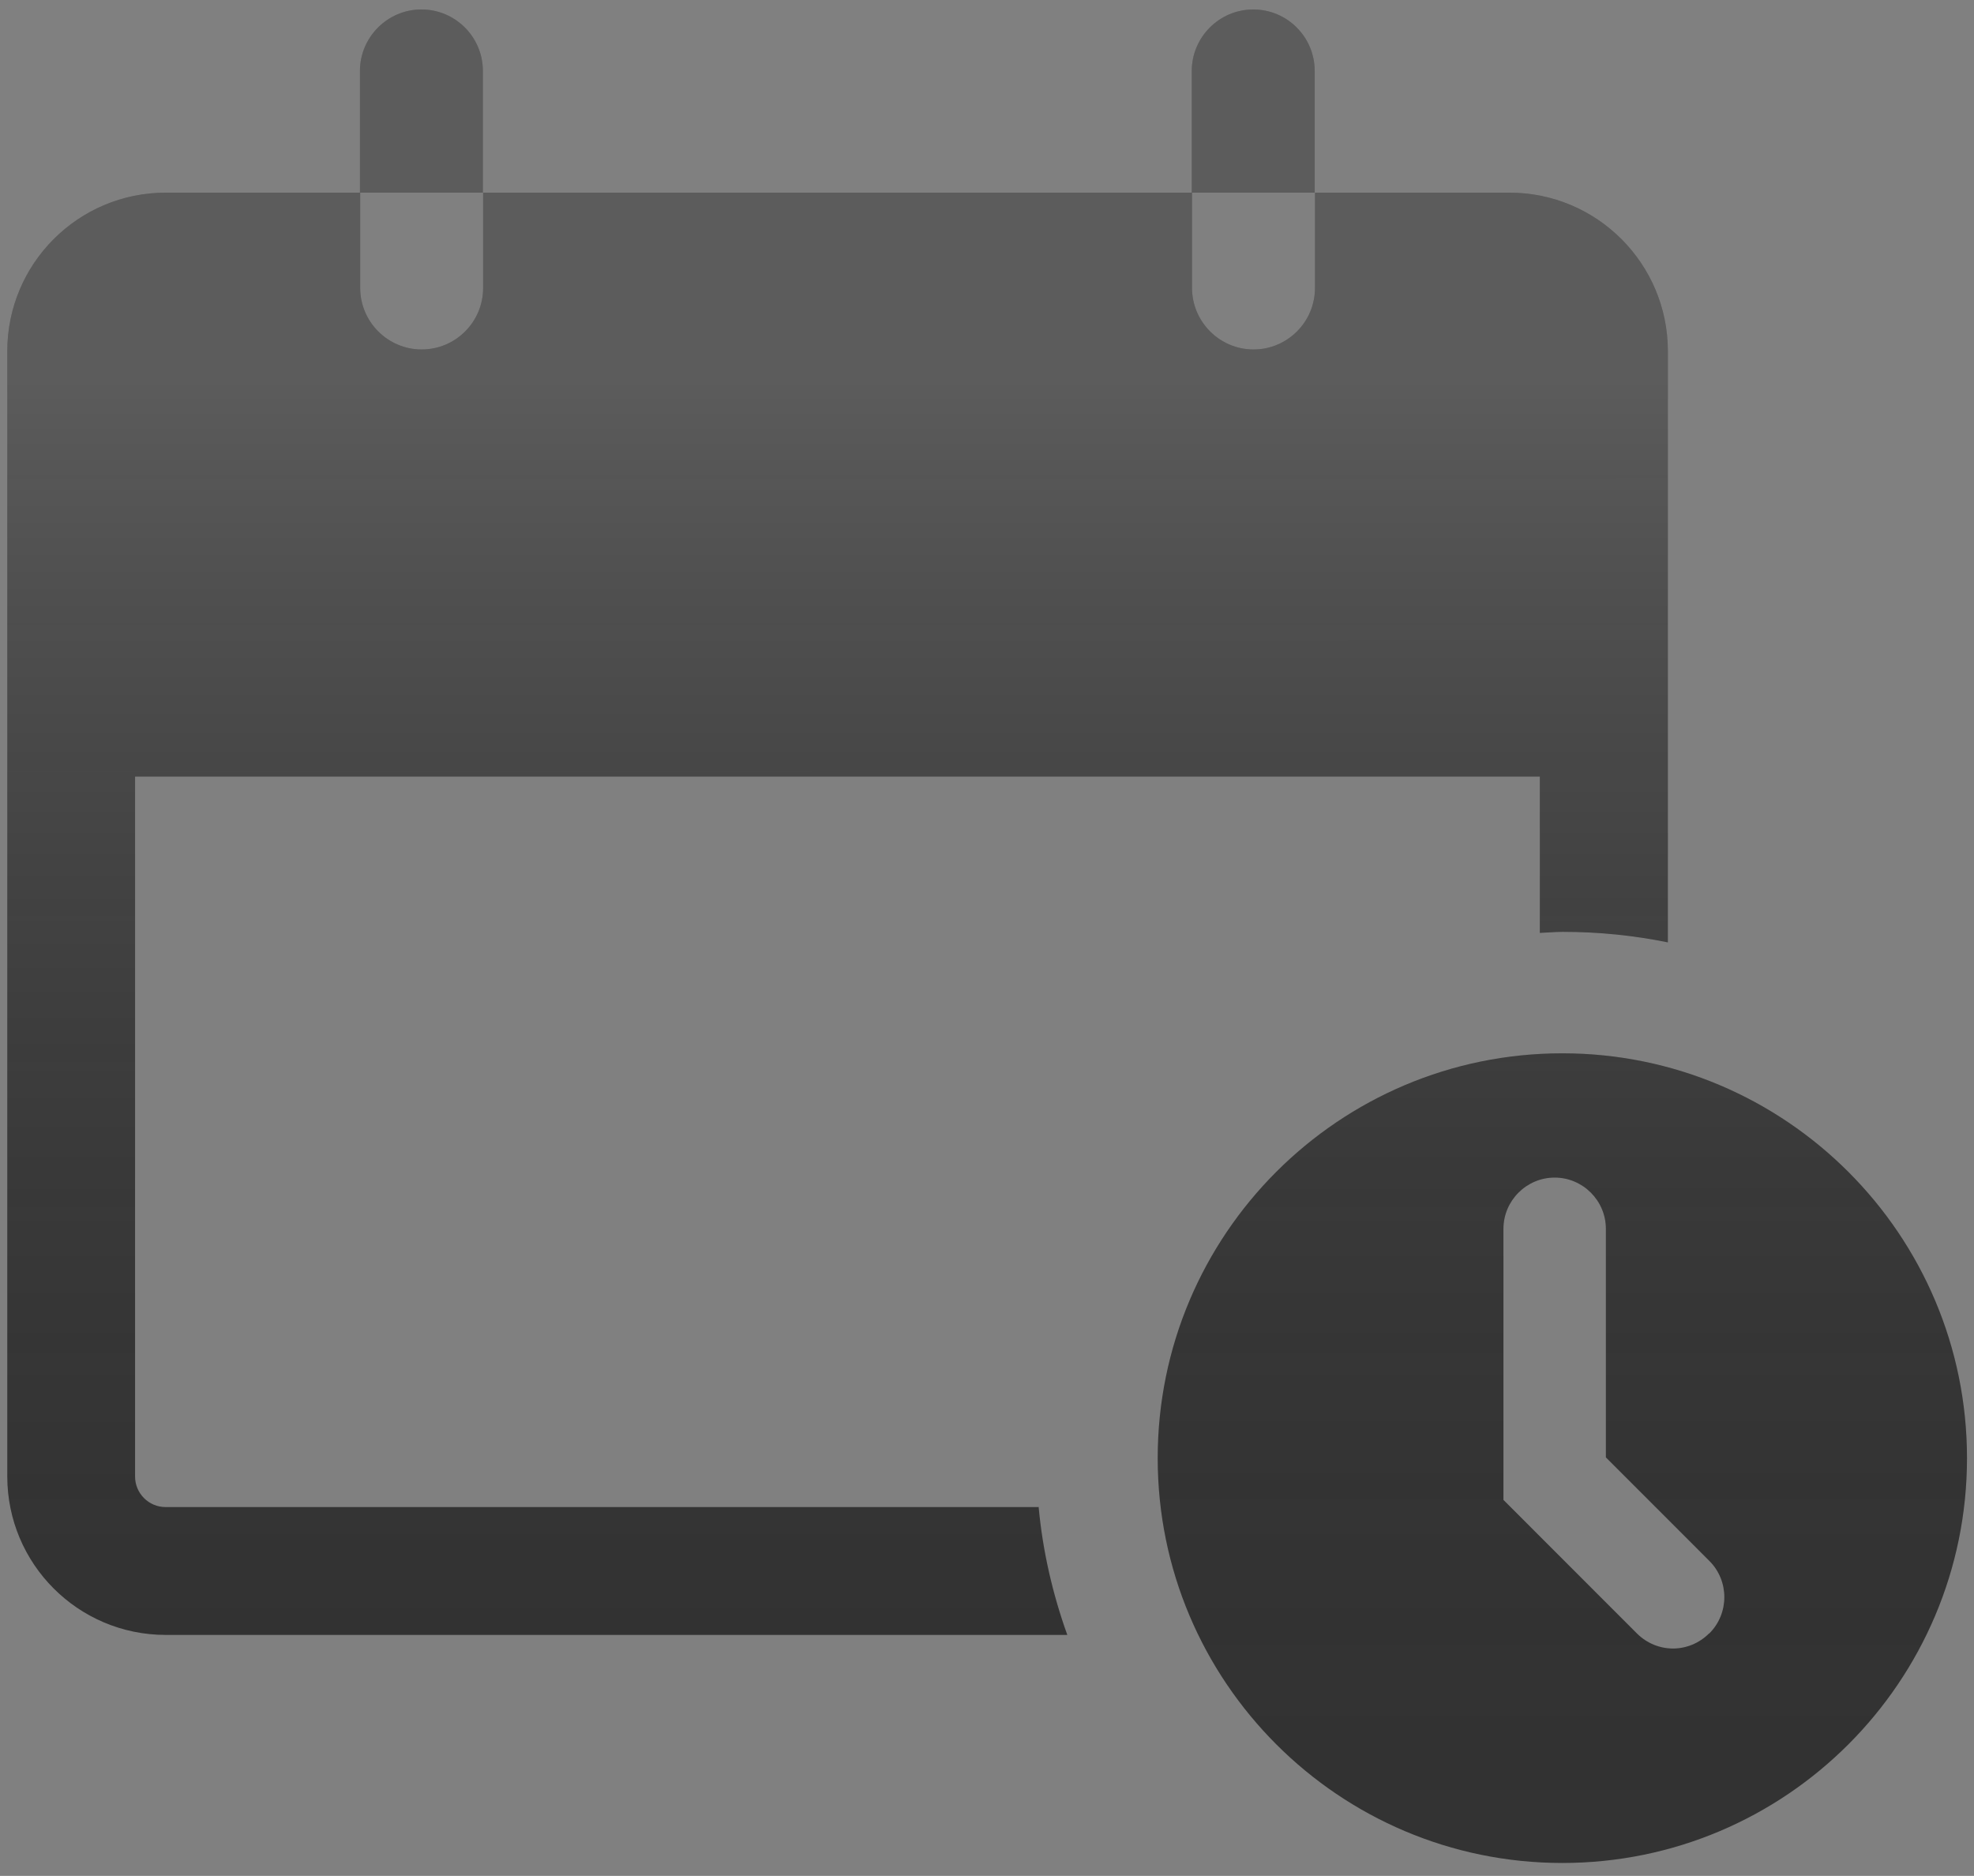 <svg width="141" height="134" viewBox="0 0 141 134" fill="none" xmlns="http://www.w3.org/2000/svg">
<rect x="0" y="0" width="141" height="134" fill="#808080" stroke="none"/>
<g clip-path="url(#clip0_5020_56969)">
<path fill-rule="evenodd" clip-rule="evenodd" d="M30.1 0.676C32.515 0.676 34.491 2.634 34.491 5.068V13.762H25.728V20.57C25.728 22.986 27.704 24.963 30.118 24.963C32.533 24.963 34.509 23.004 34.509 20.57V13.761H85.126V5.068C85.126 2.652 87.102 0.676 89.517 0.676C91.931 0.676 93.907 2.634 93.907 5.068V13.762H85.145V20.57C85.145 22.986 87.121 24.963 89.536 24.963C91.95 24.963 93.926 23.004 93.926 20.57V13.761H107.811C114.067 13.761 119.134 18.831 119.134 25.091V67.315C116.701 66.82 114.195 66.564 111.616 66.564C111.288 66.564 110.966 66.584 110.644 66.604C110.426 66.617 110.209 66.63 109.988 66.638V55.473H9.648V105.475C9.648 106.665 10.617 107.653 11.825 107.653H74.169L74.187 107.635C74.48 110.82 75.194 113.876 76.236 116.786H11.843C5.587 116.786 0.52 111.717 0.52 105.457V25.091C0.52 18.831 5.587 13.761 11.843 13.761H25.71V5.068C25.71 2.652 27.686 0.676 30.1 0.676ZM82.693 104.158C82.693 88.199 95.626 75.24 111.596 75.24C127.548 75.24 140.5 88.199 140.5 104.158C140.5 120.118 127.548 133.076 111.596 133.076C95.644 133.076 82.693 120.118 82.693 104.158ZM119.499 117.757C120.432 117.757 121.365 117.391 122.078 116.677H122.097C123.524 115.25 123.524 112.925 122.097 111.498L114.706 104.104V87.778C114.706 85.764 113.06 84.117 111.048 84.117C109.035 84.117 107.389 85.764 107.389 87.778V107.142L116.92 116.677C117.633 117.391 118.566 117.757 119.499 117.757Z" fill="#333333"/>
<path fill-rule="evenodd" clip-rule="evenodd" d="M30.1 0.676C32.515 0.676 34.491 2.634 34.491 5.068V13.762H25.728V20.57C25.728 22.986 27.704 24.963 30.118 24.963C32.533 24.963 34.509 23.004 34.509 20.57V13.761H85.126V5.068C85.126 2.652 87.102 0.676 89.517 0.676C91.931 0.676 93.907 2.634 93.907 5.068V13.762H85.145V20.57C85.145 22.986 87.121 24.963 89.536 24.963C91.95 24.963 93.926 23.004 93.926 20.57V13.761H107.811C114.067 13.761 119.134 18.831 119.134 25.091V67.315C116.701 66.82 114.195 66.564 111.616 66.564C111.288 66.564 110.966 66.584 110.644 66.604C110.426 66.617 110.209 66.63 109.988 66.638V55.473H9.648V105.475C9.648 106.665 10.617 107.653 11.825 107.653H74.169L74.187 107.635C74.48 110.82 75.194 113.876 76.236 116.786H11.843C5.587 116.786 0.52 111.717 0.52 105.457V25.091C0.52 18.831 5.587 13.761 11.843 13.761H25.71V5.068C25.71 2.652 27.686 0.676 30.1 0.676ZM82.693 104.158C82.693 88.199 95.626 75.24 111.596 75.24C127.548 75.24 140.5 88.199 140.5 104.158C140.5 120.118 127.548 133.076 111.596 133.076C95.644 133.076 82.693 120.118 82.693 104.158ZM119.499 117.757C120.432 117.757 121.365 117.391 122.078 116.677H122.097C123.524 115.25 123.524 112.925 122.097 111.498L114.706 104.104V87.778C114.706 85.764 113.06 84.117 111.048 84.117C109.035 84.117 107.389 85.764 107.389 87.778V107.142L116.92 116.677C117.633 117.391 118.566 117.757 119.499 117.757Z" fill="url(#paint0_linear_5020_56969)" fill-opacity="0.2"/>
</g>
<defs>
<linearGradient id="paint0_linear_5020_56969" x1="70.501" y1="26.926" x2="70.51" y2="133.076" gradientUnits="userSpaceOnUse">
<stop stop-color="white"/>
<stop offset="1" stop-opacity="0"/>
</linearGradient>
<clipPath id="clip0_5020_56969">
<rect width="140" height="132.419" fill="white" transform="translate(0.5 0.676)"/>
</clipPath>
</defs>
</svg>
